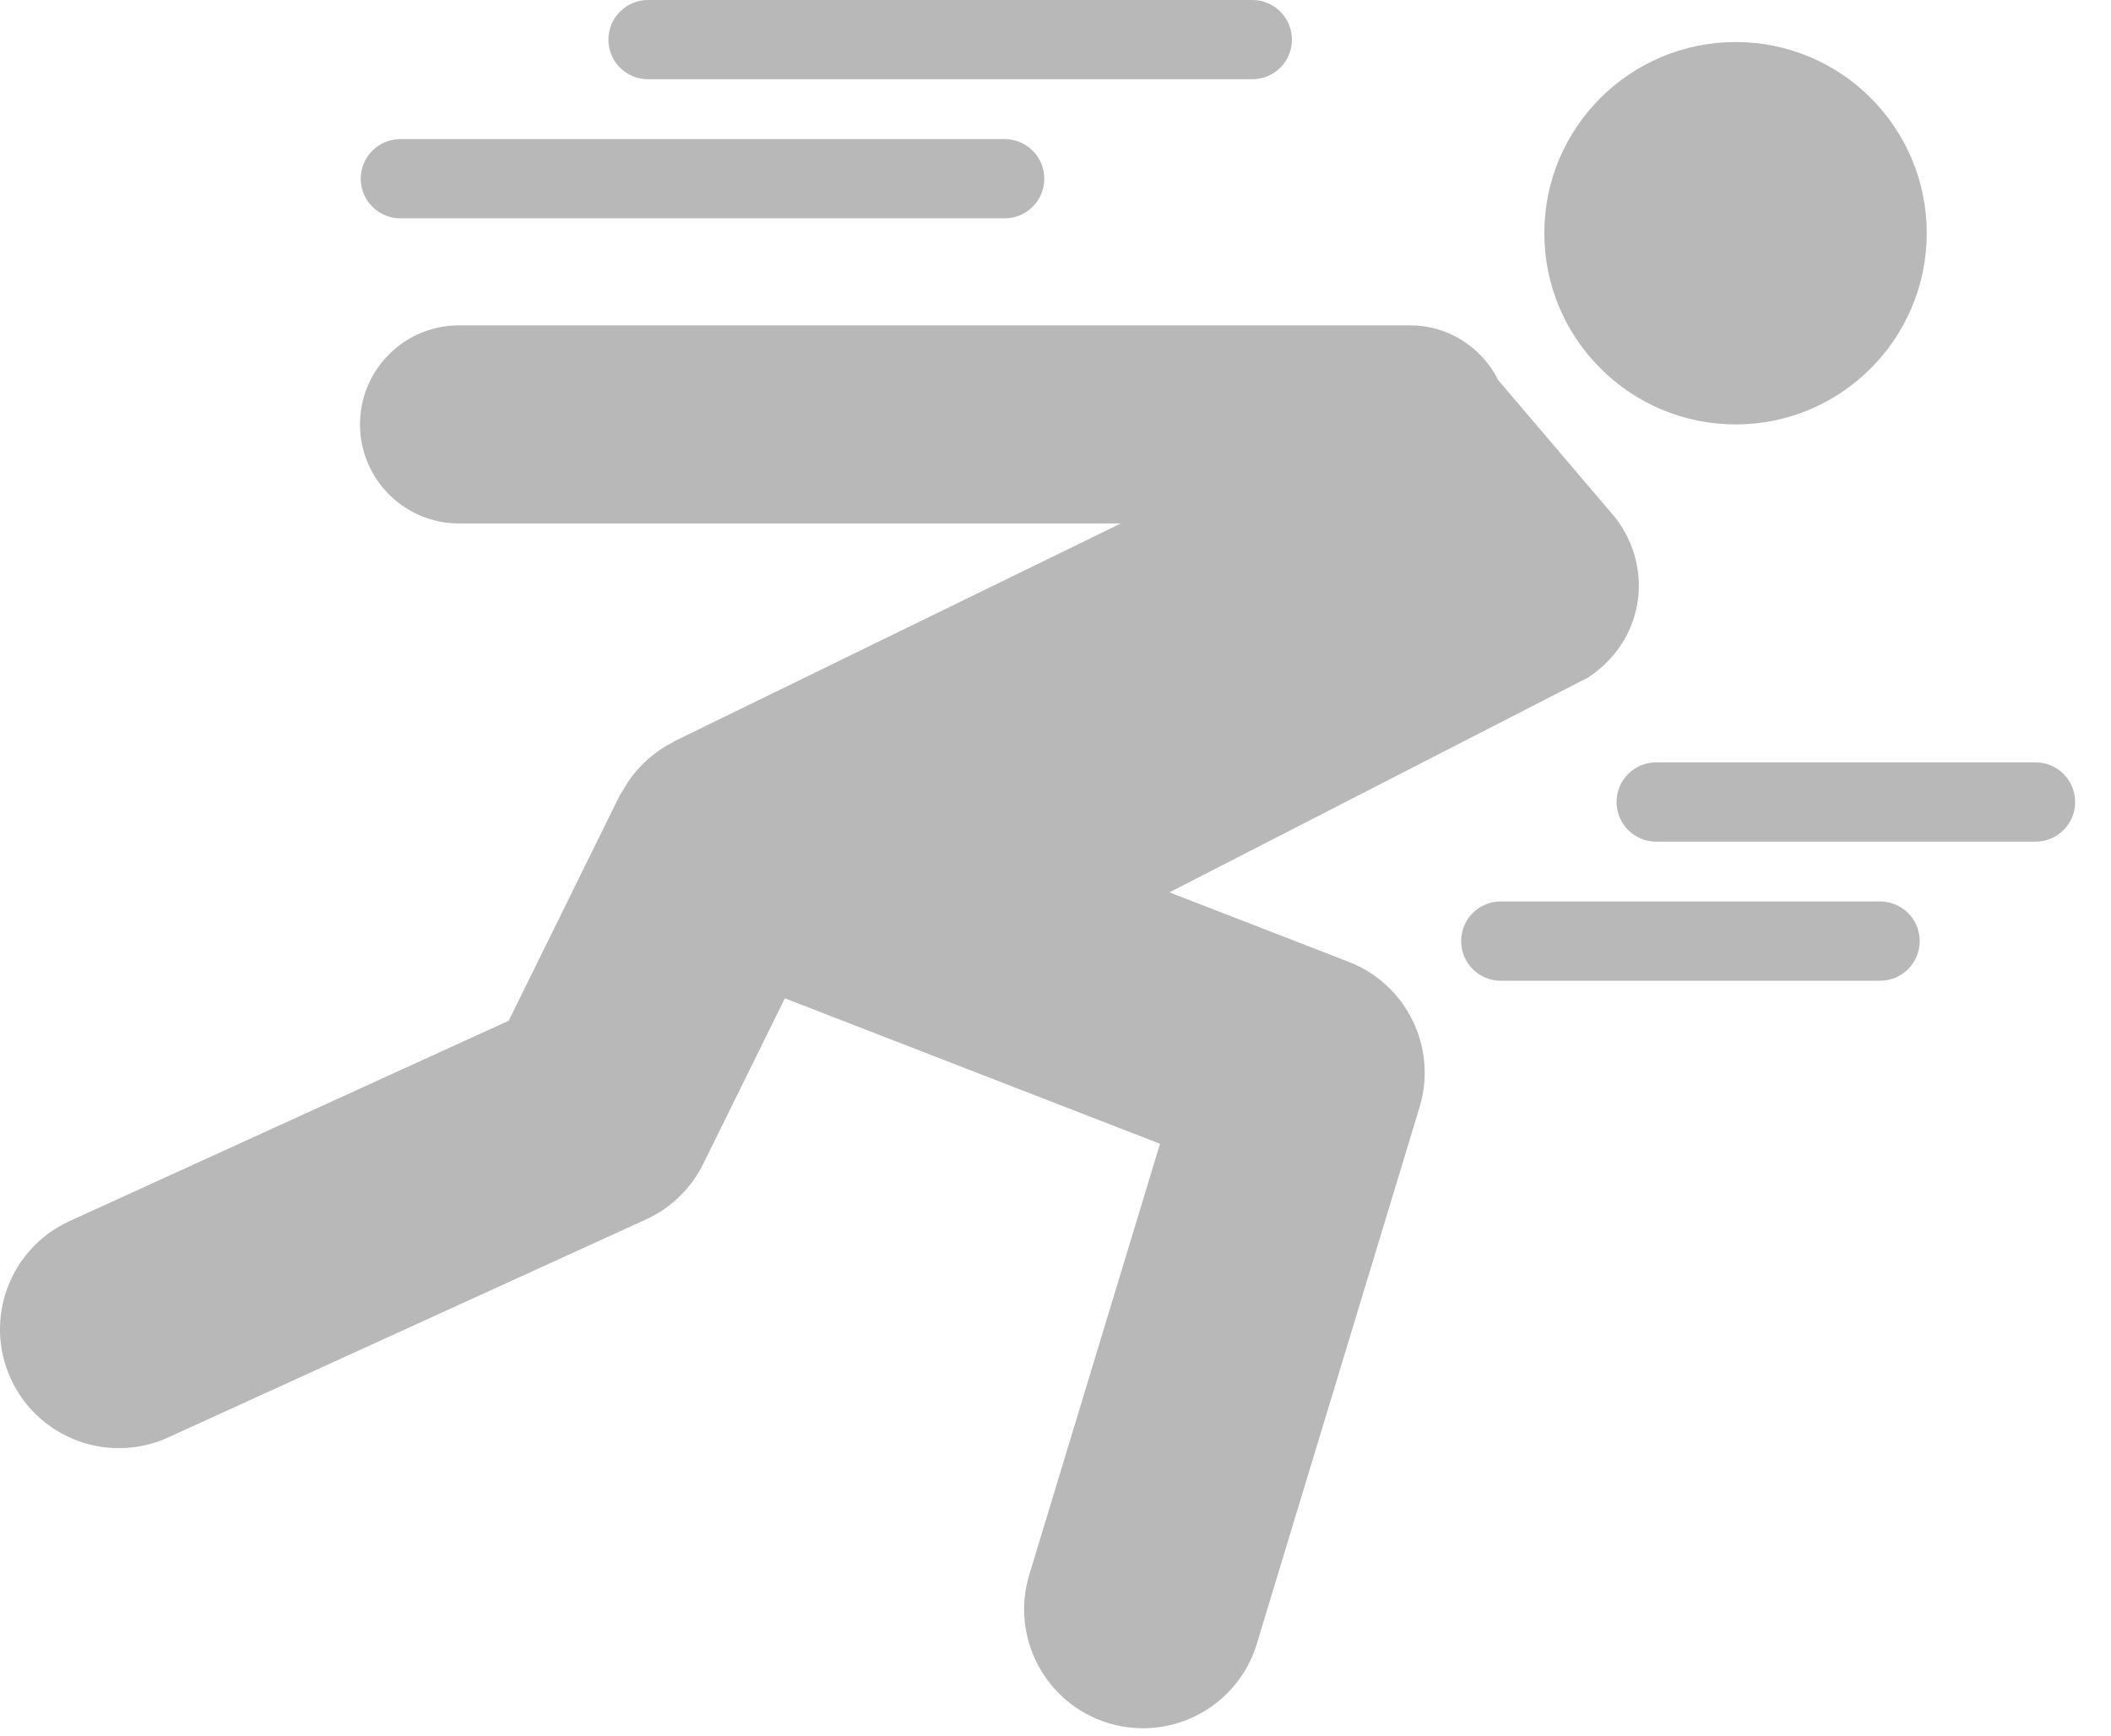 <svg width="45" height="37" viewBox="0 0 45 37" fill="none" xmlns="http://www.w3.org/2000/svg">
<path d="M28.753 20.506L24.929 19.023L33.85 14.445C35.022 13.681 35.286 12.156 34.44 11.042L31.942 8.109C31.595 7.416 30.887 6.936 30.059 6.936H9.786C8.619 6.936 7.674 7.881 7.674 9.048C7.674 10.214 8.619 11.159 9.786 11.159H23.892L14.475 15.753C14.46 15.76 14.445 15.768 14.43 15.774L14.363 15.807L14.367 15.809C14.356 15.815 14.347 15.822 14.337 15.827C14.269 15.862 14.204 15.898 14.139 15.939C14.068 15.984 13.999 16.033 13.931 16.086C13.869 16.135 13.81 16.184 13.752 16.239C13.69 16.297 13.632 16.359 13.576 16.424C13.523 16.484 13.473 16.547 13.425 16.614C13.375 16.685 13.331 16.759 13.288 16.835C13.263 16.878 13.233 16.914 13.21 16.958L10.844 21.76L1.483 26.031C0.209 26.613 -0.352 28.116 0.229 29.389C0.655 30.322 1.575 30.872 2.536 30.872C2.888 30.872 3.246 30.798 3.586 30.643L13.769 25.997C14.301 25.755 14.732 25.336 14.991 24.812L16.731 21.282L24.728 24.383L21.94 33.573C21.535 34.913 22.291 36.327 23.63 36.734C23.875 36.808 24.123 36.843 24.366 36.843C25.453 36.843 26.459 36.138 26.791 35.044L30.26 23.606C30.646 22.336 29.988 20.986 28.753 20.506Z" fill="#B8B8B8"/>
<path d="M32.92 4.97C32.92 7.219 34.749 9.048 37 9.048C39.249 9.048 41.072 7.219 41.072 4.97C41.072 2.72 39.249 0.896 37 0.896C34.749 0.896 32.92 2.72 32.92 4.97Z" fill="#B8B8B8"/>
<path d="M27.54 0.845C27.54 0.378 27.163 0 26.696 0H13.814C13.347 0 12.969 0.378 12.969 0.845C12.969 1.312 13.347 1.689 13.814 1.689H26.696C27.162 1.689 27.54 1.312 27.54 0.845Z" fill="#B8B8B8"/>
<path d="M8.535 2.965C8.067 2.965 7.69 3.342 7.69 3.81C7.69 4.277 8.067 4.654 8.535 4.654H21.416C21.884 4.654 22.261 4.277 22.261 3.81C22.261 3.342 21.884 2.965 21.416 2.965H8.535Z" fill="#B8B8B8"/>
<path d="M43.392 16.252H35.305C34.838 16.252 34.46 16.63 34.46 17.097C34.46 17.564 34.838 17.942 35.305 17.942H43.392C43.859 17.942 44.236 17.564 44.236 17.097C44.236 16.631 43.859 16.252 43.392 16.252Z" fill="#B8B8B8"/>
<path d="M40.078 19.217H31.991C31.524 19.217 31.147 19.595 31.147 20.062C31.147 20.529 31.524 20.907 31.991 20.907H40.078C40.545 20.907 40.922 20.529 40.922 20.062C40.922 19.595 40.545 19.217 40.078 19.217Z" fill="#B8B8B8"/>
</svg>
